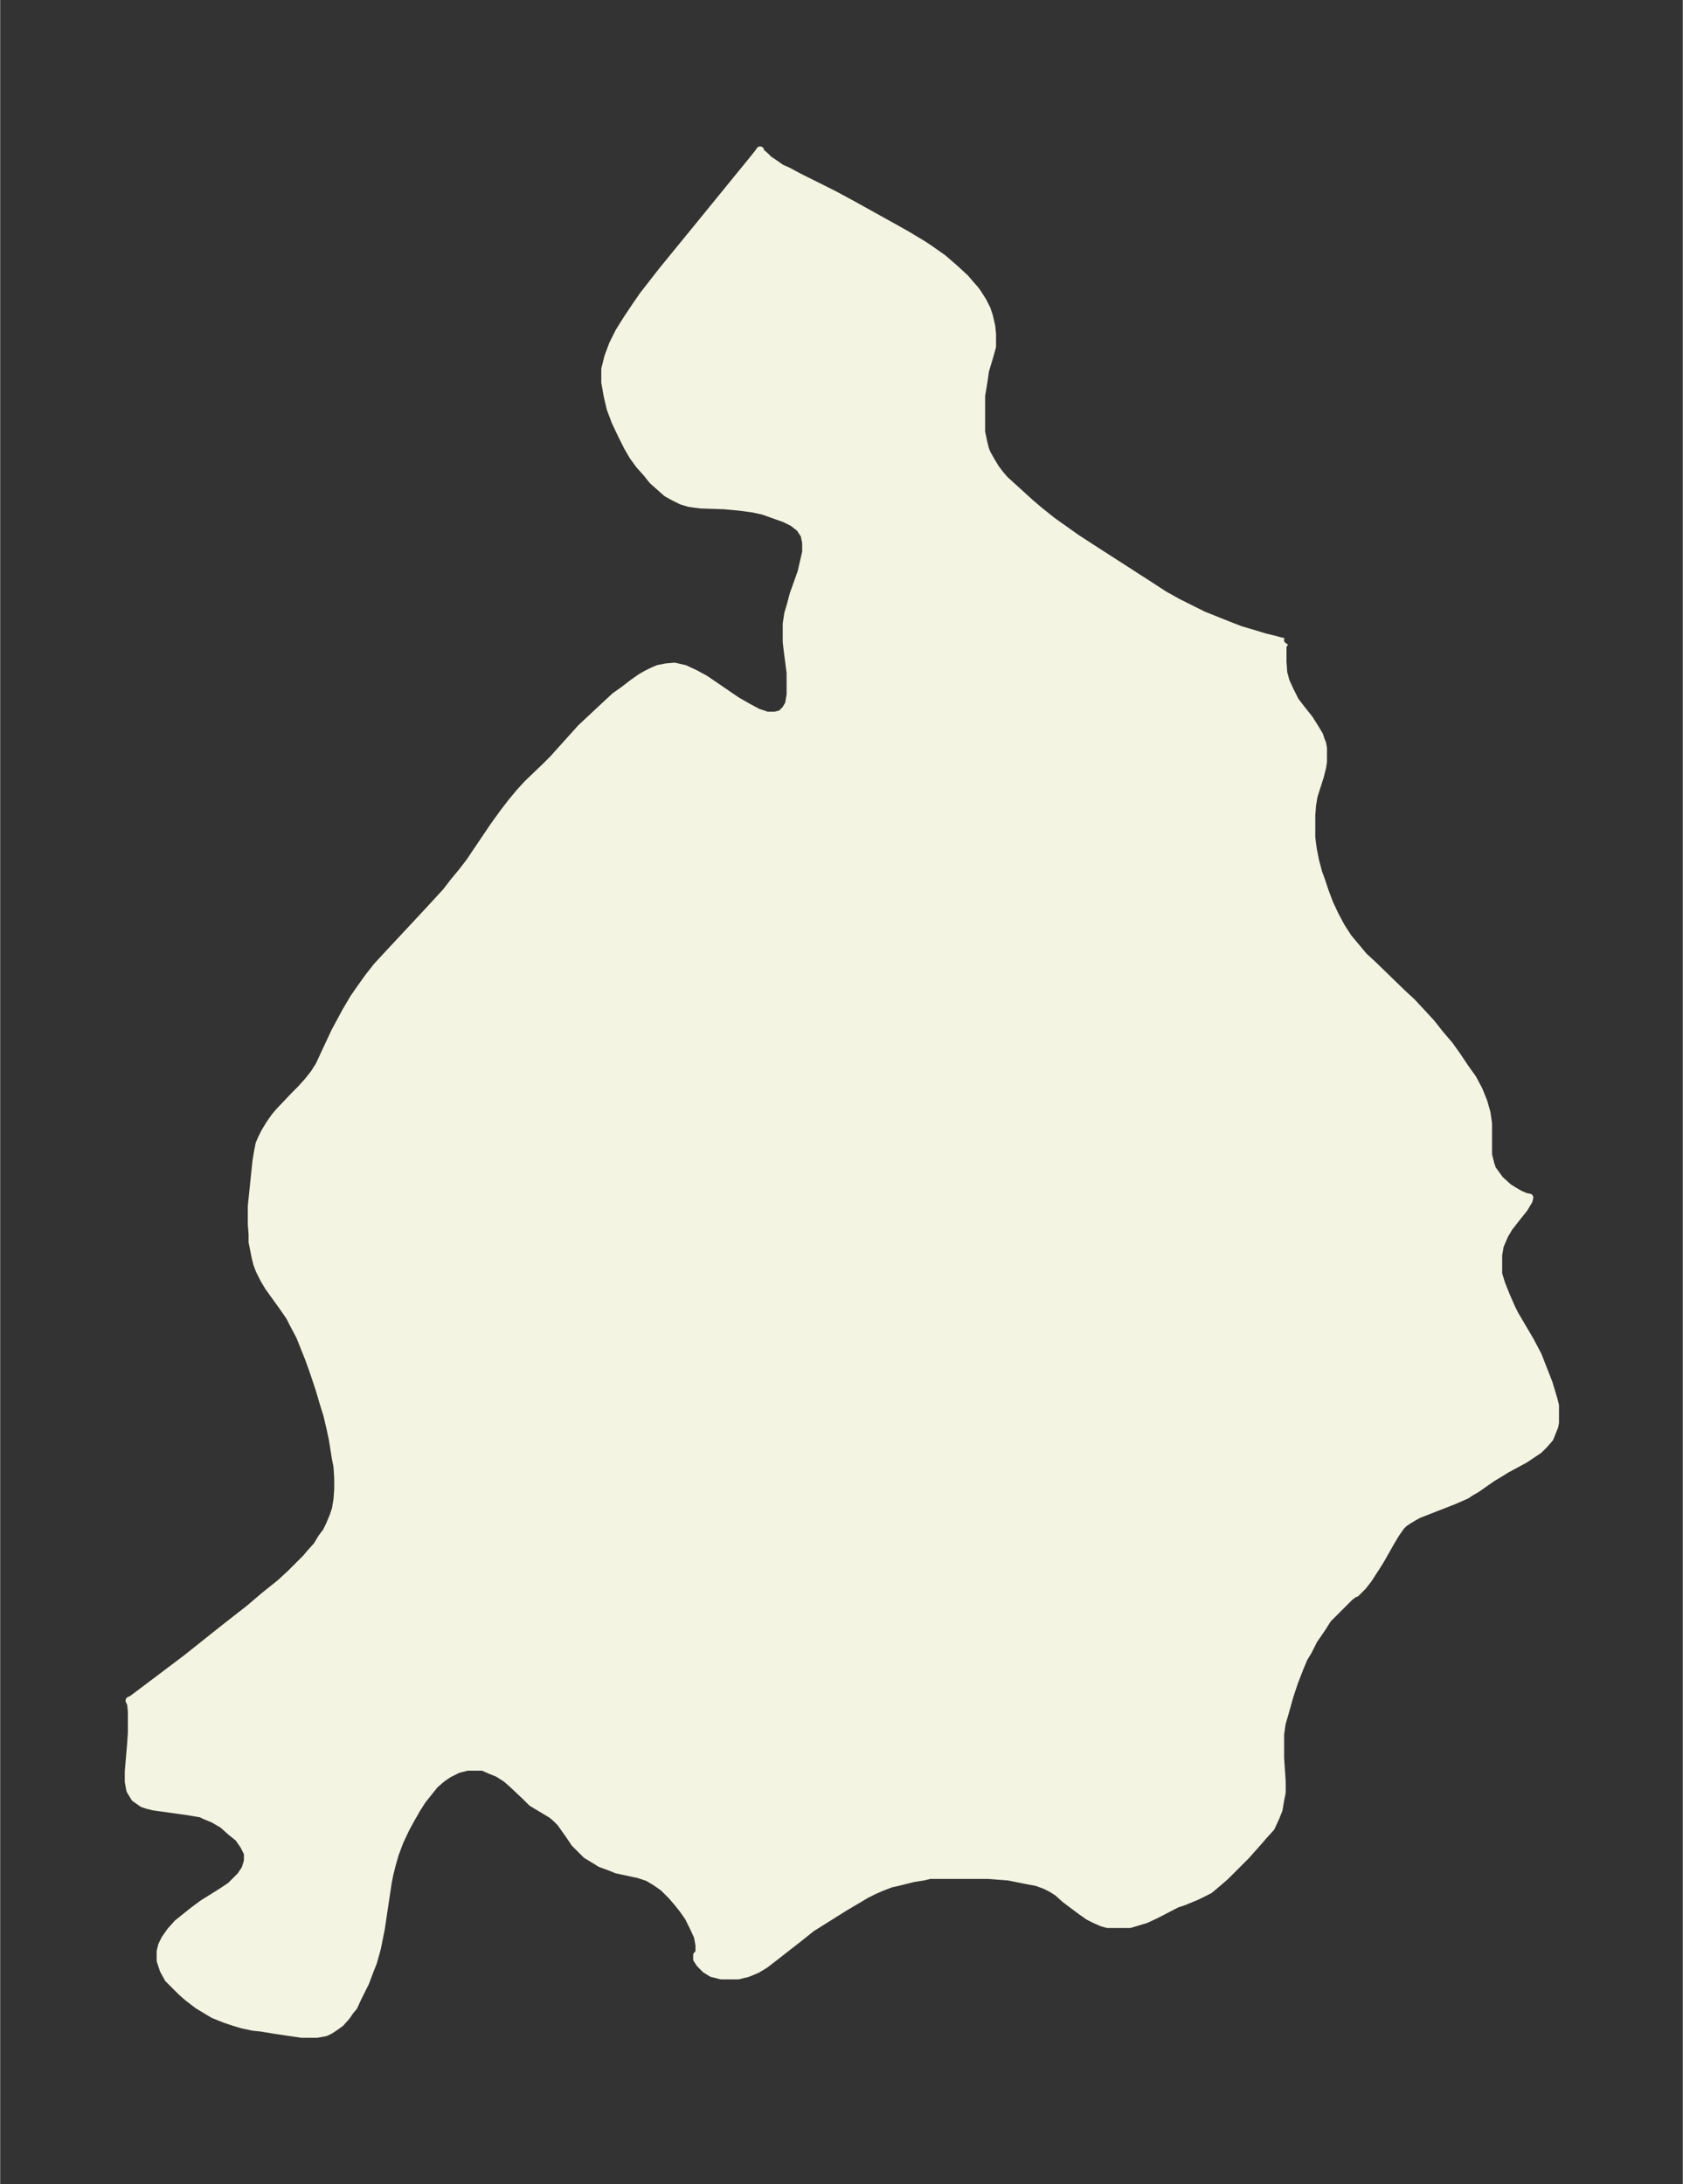 <svg xmlns="http://www.w3.org/2000/svg" xmlns:xlink="http://www.w3.org/1999/xlink" width="288.2" height="374" viewBox="0 0 216.1 280.5"><rect x="0" y="0" width="216.1" height="280.5" fill="#333333" stroke="none"/><defs><style>*{stroke-linejoin:round;stroke-linecap:butt}</style></defs><g id="figure_1"><path id="patch_1" fill="none" d="M0 280.5h216.1V0H0z"/><g id="axes_1"><g id="PatchCollection_1"><defs><path id="m0bfc8969e4" stroke="#f4f4e2" d="m165-198-.3.4v2.1l.1 1.4.3 1.1.5 1.1.7 1.4 1 1.3.8 1 .7 1.1.3.5.3.5.2.6.2.5.1.6v1.7l-.1.7-.3 1.2-.8 2.5-.2 1.2-.1 1.3v2.9l.2 1.5.3 1.5.4 1.5.3.8.5 1.5.6 1.6.7 1.5.8 1.5.9 1.4 1 1.2 1 1.2 1.3 1.2 3.6 3.5 1.3 1.2 1.3 1.4 1.2 1.3 1.1 1.4 1.2 1.4 1 1.4 1 1.5 1 1.4.8 1.5.6 1.5.4 1.4.2 1.4v4l.3 1.2.2.6.2.3.8 1.1 1.1 1 .8.5.7.4.7.3.5.1-.1.4-.6 1-.8 1-1.1 1.4-.6 1-.3.7-.3.7-.2 1.2v2.4l.4 1.3.6 1.5.7 1.6.4.8 2 3.4 1 1.9.5 1.3.4 1 .5 1.3.3 1 .3 1 .2.8v2.2l-.1.5-.2.5-.4 1-.7.8-.7.7-.9.6-.9.6-2.4 1.3-.8.5-1 .6-2 1.4-.7.4-.6.4-1.6.7-4.6 1.8-.7.4-.5.3-.6.4-.4.4-.7 1-.6 1-1.3 2.3-.5.8-1.1 1.7-.7.9-.6.6-.3.3h-.2l-.2.2-.4.3-.8.8-1 1-1 1-.7 1.1-.4.6-.7 1-.7 1.4-.6 1-.5 1.2-.7 1.8-.6 1.8-.7 2.5-.3 1-.2 1.4v3.1l.2 3v1.4l-.2 1-.2 1.2-.4 1-.6 1.3-1 1.1-.6.7-1.6 1.8-2.7 2.7-1.4 1.2-.6.5-.6.3-1 .5-1.7.7-.9.3-2.7 1.4-1.3.6-1 .3-1 .3h-2.9l-.7-.2-.9-.4-.8-.4-1-.7-2-1.5-1-.9-.8-.5-.8-.4-1.1-.4-1.1-.2-2.5-.5-1.3-.1-1.3-.1h-7.5l-.8.2-1.3.2-2 .5-.9.2-1.3.5-.9.4-1 .5-1 .6-1.7 1-4.3 2.7-1.5 1.2-3.2 2.5-1.3 1-1 .6-.7.3-.5.2-1.2.3h-2.2l-1.2-.3-.8-.5-.7-.7-.4-.6v-.5l.3-.3v-1l-.2-1.1-.6-1.3-.6-1.2-.7-1-.8-1-.7-.8-1-1-1-.7-1-.6-1.2-.4-2.8-.6-1-.4-1.1-.4-.8-.5-1-.6-.7-.7-.8-.8-.6-.9-1.2-1.7-.7-.7-.5-.4-2-1.2-.5-.3-.8-.8-1.7-1.6-.8-.7-1.1-.7-1-.4-.9-.4h-2l-1.2.3-.4.2-.8.4-.6.4-.4.3-.8.7-.8 1-.8 1-.7 1.1-.8 1.4-.6 1.1-.8 1.7-.6 1.6-.4 1.4-.3 1.2-.2 1-.9 6-.3 1.5-.2 1-.5 1.8-.4 1-.6 1.6-.5 1-.5 1-.5 1.1-.5.6-.4.6-.8.9-.7.5-.6.4-.6.3-1.1.2h-2l-3.4-.5-1.8-.3-1-.1-1.4-.3-1-.3-1.2-.4-1-.4-.5-.2-1-.6-1-.6-1.3-1-.8-.7-1-1-.7-.7-.6-1.1-.4-1.2v-1.2l.2-.8.4-.8.7-1 .9-1 1-.8 1-.8L26-36l2.4-1.5 1.2-.8.3-.3 1-1 .6-.9.3-1v-1l-.5-1-.7-1-1-.8-1-.9-1.2-.7-1.2-.5-.4-.2-1.8-.3-4.3-.6-.8-.2-.6-.2-1-.7-.6-1-.2-1.1V-53l.3-3.5.1-1.5v-2.7l-.1-1-.2-.4.4-.2 6.9-5.2 4.9-3.9 3.2-2.5 2-1.7 2-1.6 1.3-1.2 1-1 1-1 .5-.6.9-1 .6-1 .6-.8.4-.8.5-1.2.3-.9.2-1.2.1-1.3v-1.5l-.1-1.5-.2-1-.4-2.5-.3-1.4-.4-1.7-.5-1.6-.5-1.7-.7-2.1-.6-1.7-.4-1-.8-2-.9-1.7-.4-.8-.9-1.3-1.8-2.5-.6-1-.2-.4-.4-.8-.3-.8-.2-.8-.2-1-.2-1v-1l-.1-1.3v-2.3l.6-5.8.2-1.2.2-1 .3-.7.4-.8.6-1 .7-1 .6-.7 1.9-2 .8-.8.9-1 .8-1 .7-1.1.6-1.3 1.4-3 .7-1.3.7-1.3 1-1.7.9-1.3 1-1.4 1.1-1.4 1.2-1.3 5.5-5.9 2.2-2.4 1-1.3 1-1.2 1-1.3 3.1-4.6 1.3-1.8 1-1.3 1-1.2 1-1.1L70-182l1-1 3.6-4 1.5-1.4 1.6-1.5 1.3-1.2 1-.7 1.3-1 1-.7.7-.4.8-.4.7-.3 1-.2 1.1-.1 1.3.3 1.3.6 1.3.7 4.1 2.8 1.4.8 1.3.7 1.2.4h1l.8-.2.6-.6.4-.7.2-1.2v-2.8l-.4-3.1-.1-.9v-2.3l.2-1.3.3-1 .4-1.5 1-2.8.3-1.3.3-1.3v-1.2l-.2-1-.6-.9-.9-.7-1-.5-1.4-.5-1.4-.5-1.4-.3-1.5-.2-2.1-.2-3-.1-.8-.1-.7-.1-1-.3-1-.5-.9-.5-.9-.8-.9-.8-.8-1-.9-1-.8-1.1-.7-1.2-.8-1.6-.8-1.7-.6-1.6-.4-1.7-.3-1.7v-1.7l.4-1.6.6-1.6.8-1.6 1-1.6 1-1.5 1.1-1.6 2.5-3.2 4-4.9 7.5-9.2.8-1 .2-.3v.2l.6.5.5.5.6.4 1 .7.9.4 1.3.7 4.6 2.3 2.4 1.3 5.4 3 1.6.9 2 1.2.9.6 1.7 1.2 1.5 1.3 1.3 1.2 1.3 1.5.3.4.7 1.1.5 1 .3.9.3 1.3.1 1v1.6l-.3 1.1-.6 2-.2 1.4-.3 1.8v4.7l.3 1.4.2.8.2.5.5.9.6 1 .6.8.6.7 1.1 1 2.2 2 1.3 1.1 1.5 1.2 3.1 2.2 2 1.3 7.3 4.7 2 1.3 1.8 1 1.4.7 1.8.9 1.5.6 2 .8 1.3.5 1.7.5 1.3.4 1.6.4.7.2h.3"/></defs><g clip-path="url(#p87c92afd04)"><use xlink:href="#m0bfc8969e4" y="280.5" fill="#f4f4e2" stroke="#f4f4e2"/></g></g></g></g><defs><clipPath id="p87c92afd04"><path d="M7.2 7.2h201.7v266.1H7.2z"/></clipPath></defs></svg>